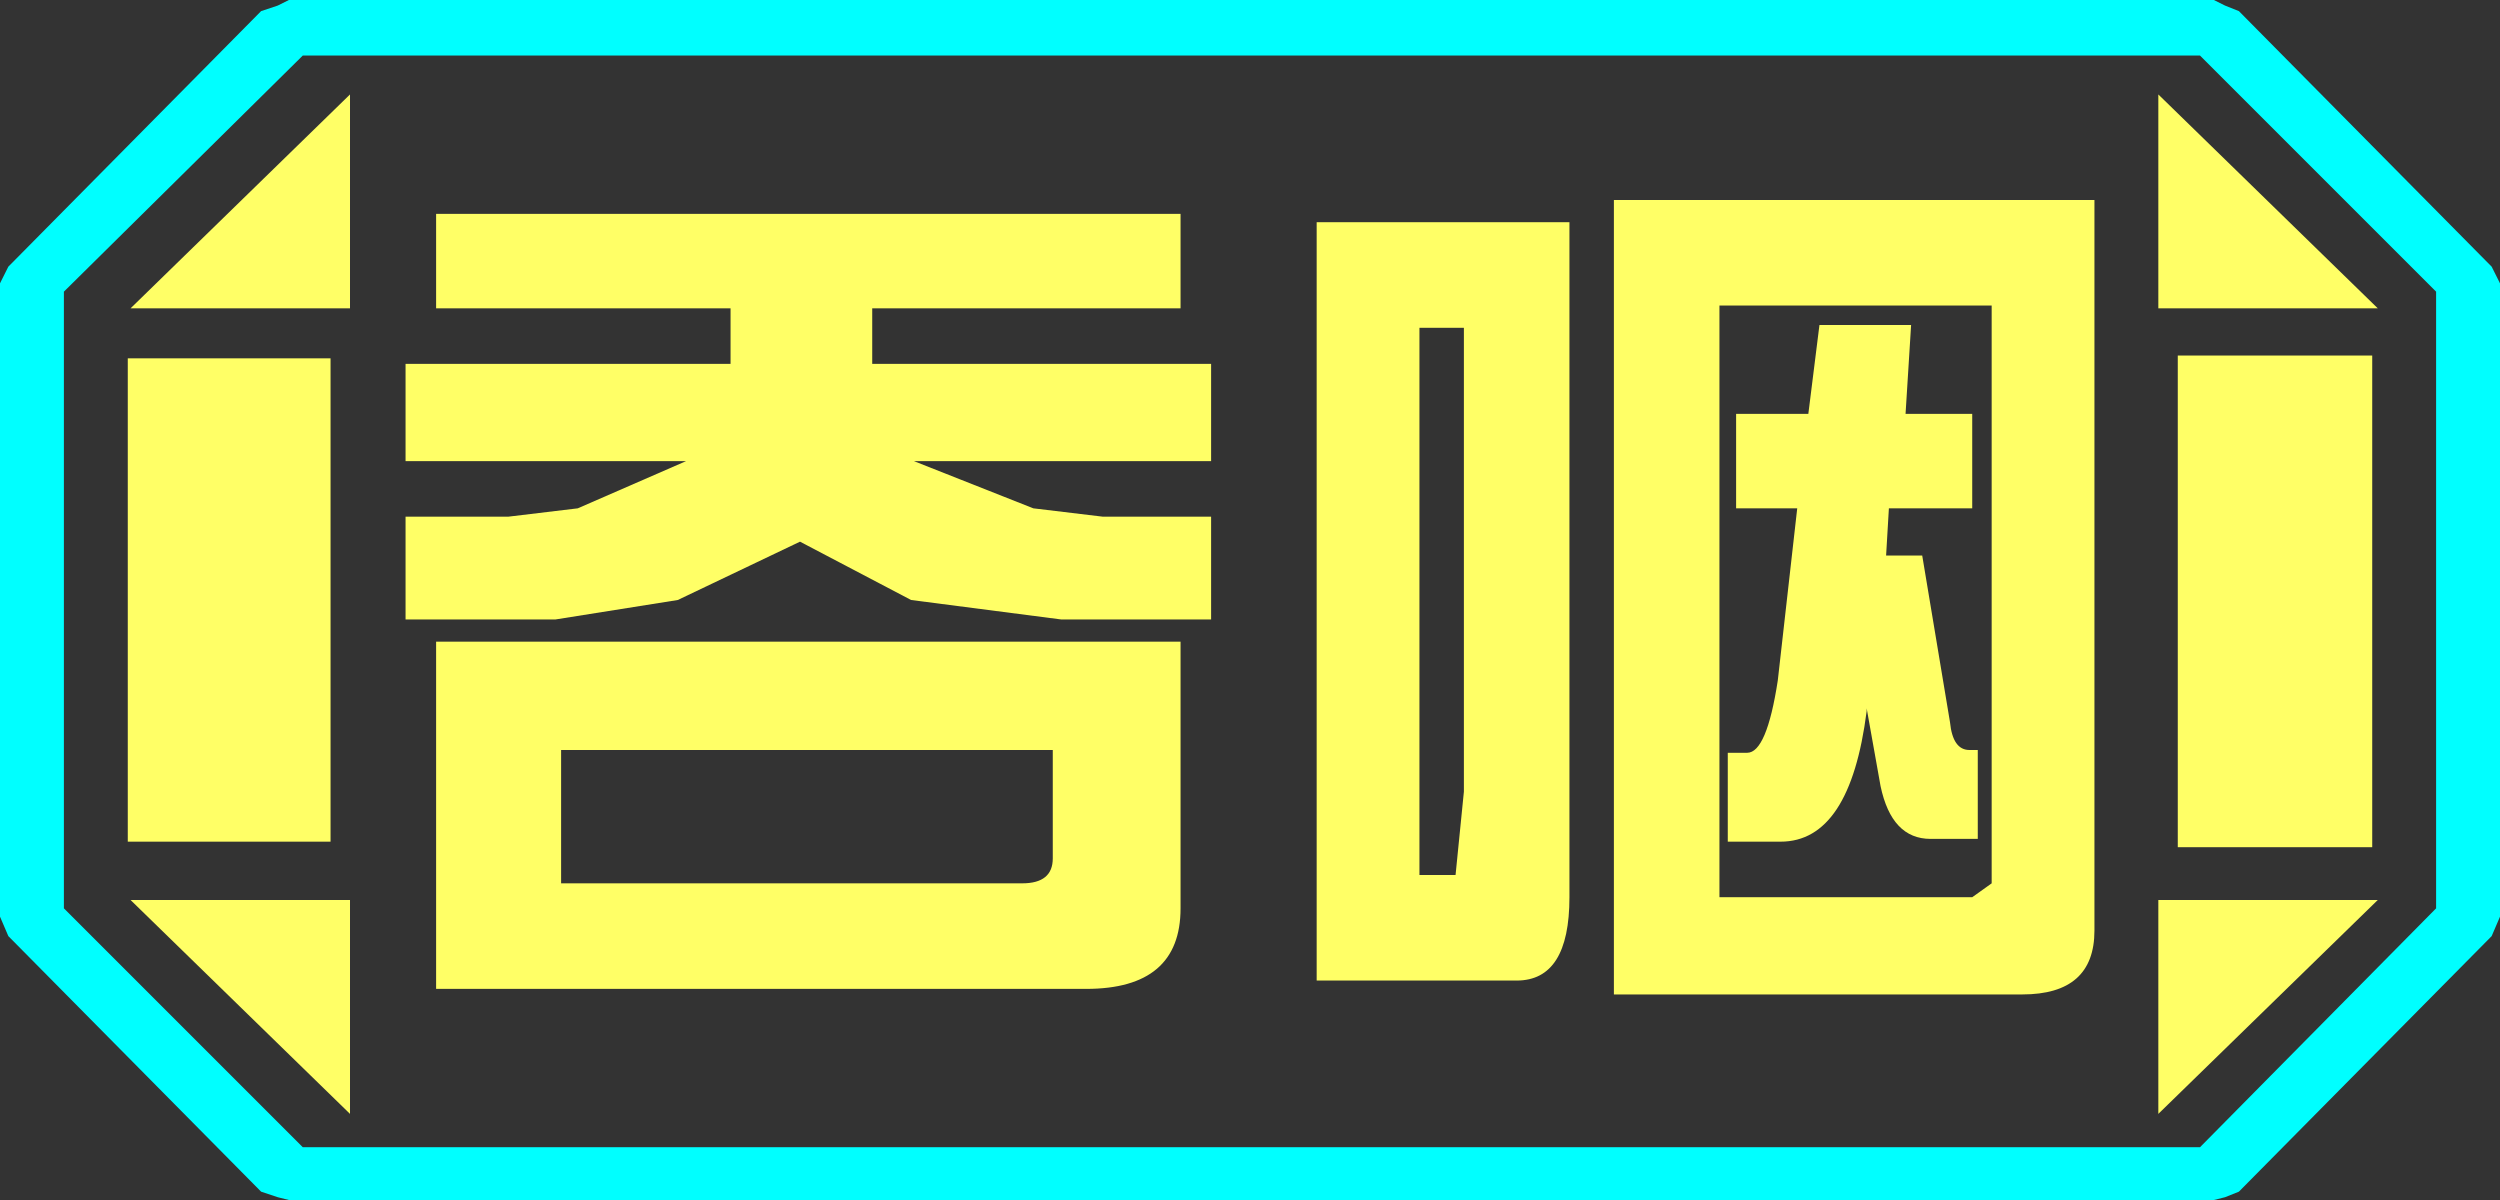 <?xml version="1.0" encoding="UTF-8" standalone="no"?>
<svg xmlns:ffdec="https://www.free-decompiler.com/flash" xmlns:xlink="http://www.w3.org/1999/xlink" ffdec:objectType="frame" height="21.6px" width="45.0px" xmlns="http://www.w3.org/2000/svg">
  <rect width="100%" height="100%" fill="#333333" stroke="none"/>
  <g transform="matrix(1.0, 0.0, 0.0, 1.0, 0.0, 0.0)">
    <use ffdec:characterId="1" height="21.6" transform="matrix(1.0, 0.0, 0.0, 1.0, 0.0, 0.0)" width="45.0" xlink:href="#shape0"/>
  </g>
  <defs>
    <g id="shape0" transform="matrix(1.0, 0.0, 0.0, 1.0, 0.0, 0.0)">
      <path d="M42.7 6.4 L42.7 15.25 39.2 15.25 39.2 6.4 42.7 6.4 M38.85 1.7 L42.8 5.55 38.85 5.55 38.85 1.7 M6.3 1.7 L6.3 5.55 2.35 5.55 6.3 1.7 M38.85 20.05 L38.85 16.2 42.8 16.2 38.85 20.05 M5.95 6.45 L5.95 15.15 2.3 15.15 2.3 6.45 5.95 6.45 M2.35 16.2 L6.3 16.2 6.3 20.05 2.35 16.2" fill="#ffff66" fill-rule="evenodd" stroke="none"/>
      <path d="M43.85 16.35 L39.6 20.65 5.45 20.65 1.15 16.35 1.15 5.25 5.45 1.0 39.6 1.0 43.85 5.25 43.85 16.35 M42.7 6.4 L39.2 6.4 39.2 15.25 42.7 15.25 42.7 6.4 M38.85 1.7 L38.85 5.55 42.8 5.55 38.85 1.7 M32.75 17.6 Q33.7 17.6 33.7 16.75 L33.7 6.95 27.25 6.95 27.25 17.6 32.75 17.6 M32.3 16.1 L32.05 16.3 28.65 16.3 28.65 8.35 32.3 8.35 32.3 16.1 M21.45 16.45 L21.45 12.9 11.45 12.9 11.45 17.5 20.2 17.5 Q21.45 17.5 21.45 16.45 M26.65 7.25 L23.25 7.25 23.25 17.4 25.95 17.4 Q26.65 17.4 26.65 16.3 L26.65 7.25 M24.65 8.65 L25.25 8.65 25.25 14.9 25.15 16.0 24.65 16.0 24.65 8.65 M21.45 8.4 L21.45 7.1 11.45 7.1 11.45 8.4 15.4 8.4 15.4 9.15 11.05 9.15 11.05 10.45 14.8 10.45 13.35 11.1 12.45 11.2 11.05 11.2 11.05 12.55 13.05 12.55 14.7 12.3 16.35 11.55 17.85 12.3 19.85 12.55 21.85 12.55 21.85 11.2 20.4 11.2 19.45 11.1 17.9 10.45 21.85 10.45 21.85 9.15 17.3 9.15 17.3 8.4 21.45 8.4 M32.05 11.1 L32.05 9.8 31.15 9.8 31.25 8.6 30.0 8.6 29.85 9.8 28.9 9.8 28.9 11.1 29.7 11.1 29.45 13.4 Q29.3 14.35 29.05 14.35 L28.8 14.35 28.8 15.55 29.5 15.55 Q30.4 15.55 30.65 13.8 L30.65 13.75 30.85 14.8 Q31.0 15.5 31.5 15.5 L32.1 15.5 32.1 14.3 32.0 14.3 Q31.8 14.3 31.75 13.95 L31.4 11.7 30.9 11.7 30.95 11.1 32.05 11.1 M38.85 20.05 L42.8 16.2 38.85 16.2 38.85 20.05 M6.3 1.7 L2.35 5.55 6.3 5.55 6.3 1.7 M2.35 16.2 L6.3 20.05 6.3 16.2 2.35 16.2 M5.95 6.45 L2.3 6.45 2.3 15.15 5.95 15.15 5.95 6.45 M19.3 16.1 L13.15 16.1 13.15 14.3 19.75 14.3 19.75 15.75 19.3 16.1" fill="#ffff66" fill-opacity="0.0" fill-rule="evenodd" stroke="none"/>
      <path d="M45.0 16.5 L44.85 16.85 40.3 21.45 40.05 21.55 39.85 21.6 5.2 21.6 5.0 21.55 4.7 21.45 0.15 16.85 0.0 16.5 0.0 5.1 0.15 4.8 4.7 0.2 5.0 0.1 5.2 0.0 39.85 0.0 40.05 0.1 40.3 0.2 44.85 4.8 45.0 5.1 45.0 16.5 M43.85 16.35 L43.85 5.25 39.6 1.0 5.45 1.0 1.15 5.25 1.15 16.35 5.45 20.65 39.6 20.65 43.85 16.35" fill="#00ffff" fill-rule="evenodd" stroke="none"/>
      <path d="M34.4 5.85 L34.3 7.45 35.5 7.45 35.5 9.15 34.0 9.15 33.95 10.0 34.6 10.0 35.1 13.0 Q35.15 13.5 35.45 13.5 L35.6 13.5 35.6 15.1 34.75 15.1 Q34.05 15.1 33.85 14.15 L33.6 12.75 33.6 12.8 Q33.3 15.15 32.05 15.15 L31.1 15.15 31.1 13.55 31.45 13.55 Q31.8 13.55 32.0 12.25 L32.35 9.15 31.25 9.15 31.25 7.45 32.55 7.45 32.75 5.85 34.4 5.85 M30.95 5.5 L30.95 16.15 35.5 16.15 35.85 15.9 35.85 5.5 30.95 5.5 M25.55 5.9 L25.55 15.75 26.2 15.75 26.35 14.25 26.35 5.9 25.55 5.9 M21.25 5.55 L15.7 5.55 15.7 6.55 21.8 6.55 21.8 8.3 16.45 8.3 18.6 9.15 19.85 9.3 21.8 9.3 21.8 11.15 19.1 11.15 16.4 10.8 14.4 9.75 12.2 10.8 10.0 11.15 7.3 11.15 7.3 9.3 9.15 9.3 10.4 9.15 12.35 8.3 7.3 8.3 7.3 6.55 13.15 6.55 13.15 5.55 7.85 5.55 7.85 3.85 21.25 3.85 21.25 5.55 M28.25 4.0 L28.25 16.15 Q28.25 17.65 27.3 17.65 L23.7 17.65 23.7 4.0 28.25 4.0 M36.4 17.9 L29.05 17.9 29.05 3.6 37.7 3.6 37.7 16.75 Q37.7 17.9 36.4 17.9 M21.25 16.35 Q21.25 17.8 19.55 17.8 L7.85 17.8 7.85 11.55 21.25 11.55 21.25 16.35 M10.1 15.9 L18.4 15.9 Q18.95 15.9 18.95 15.45 L18.95 13.5 10.1 13.5 10.1 15.9" fill="#ffff66" fill-rule="evenodd" stroke="none"/>
    </g>
  </defs>
</svg>
